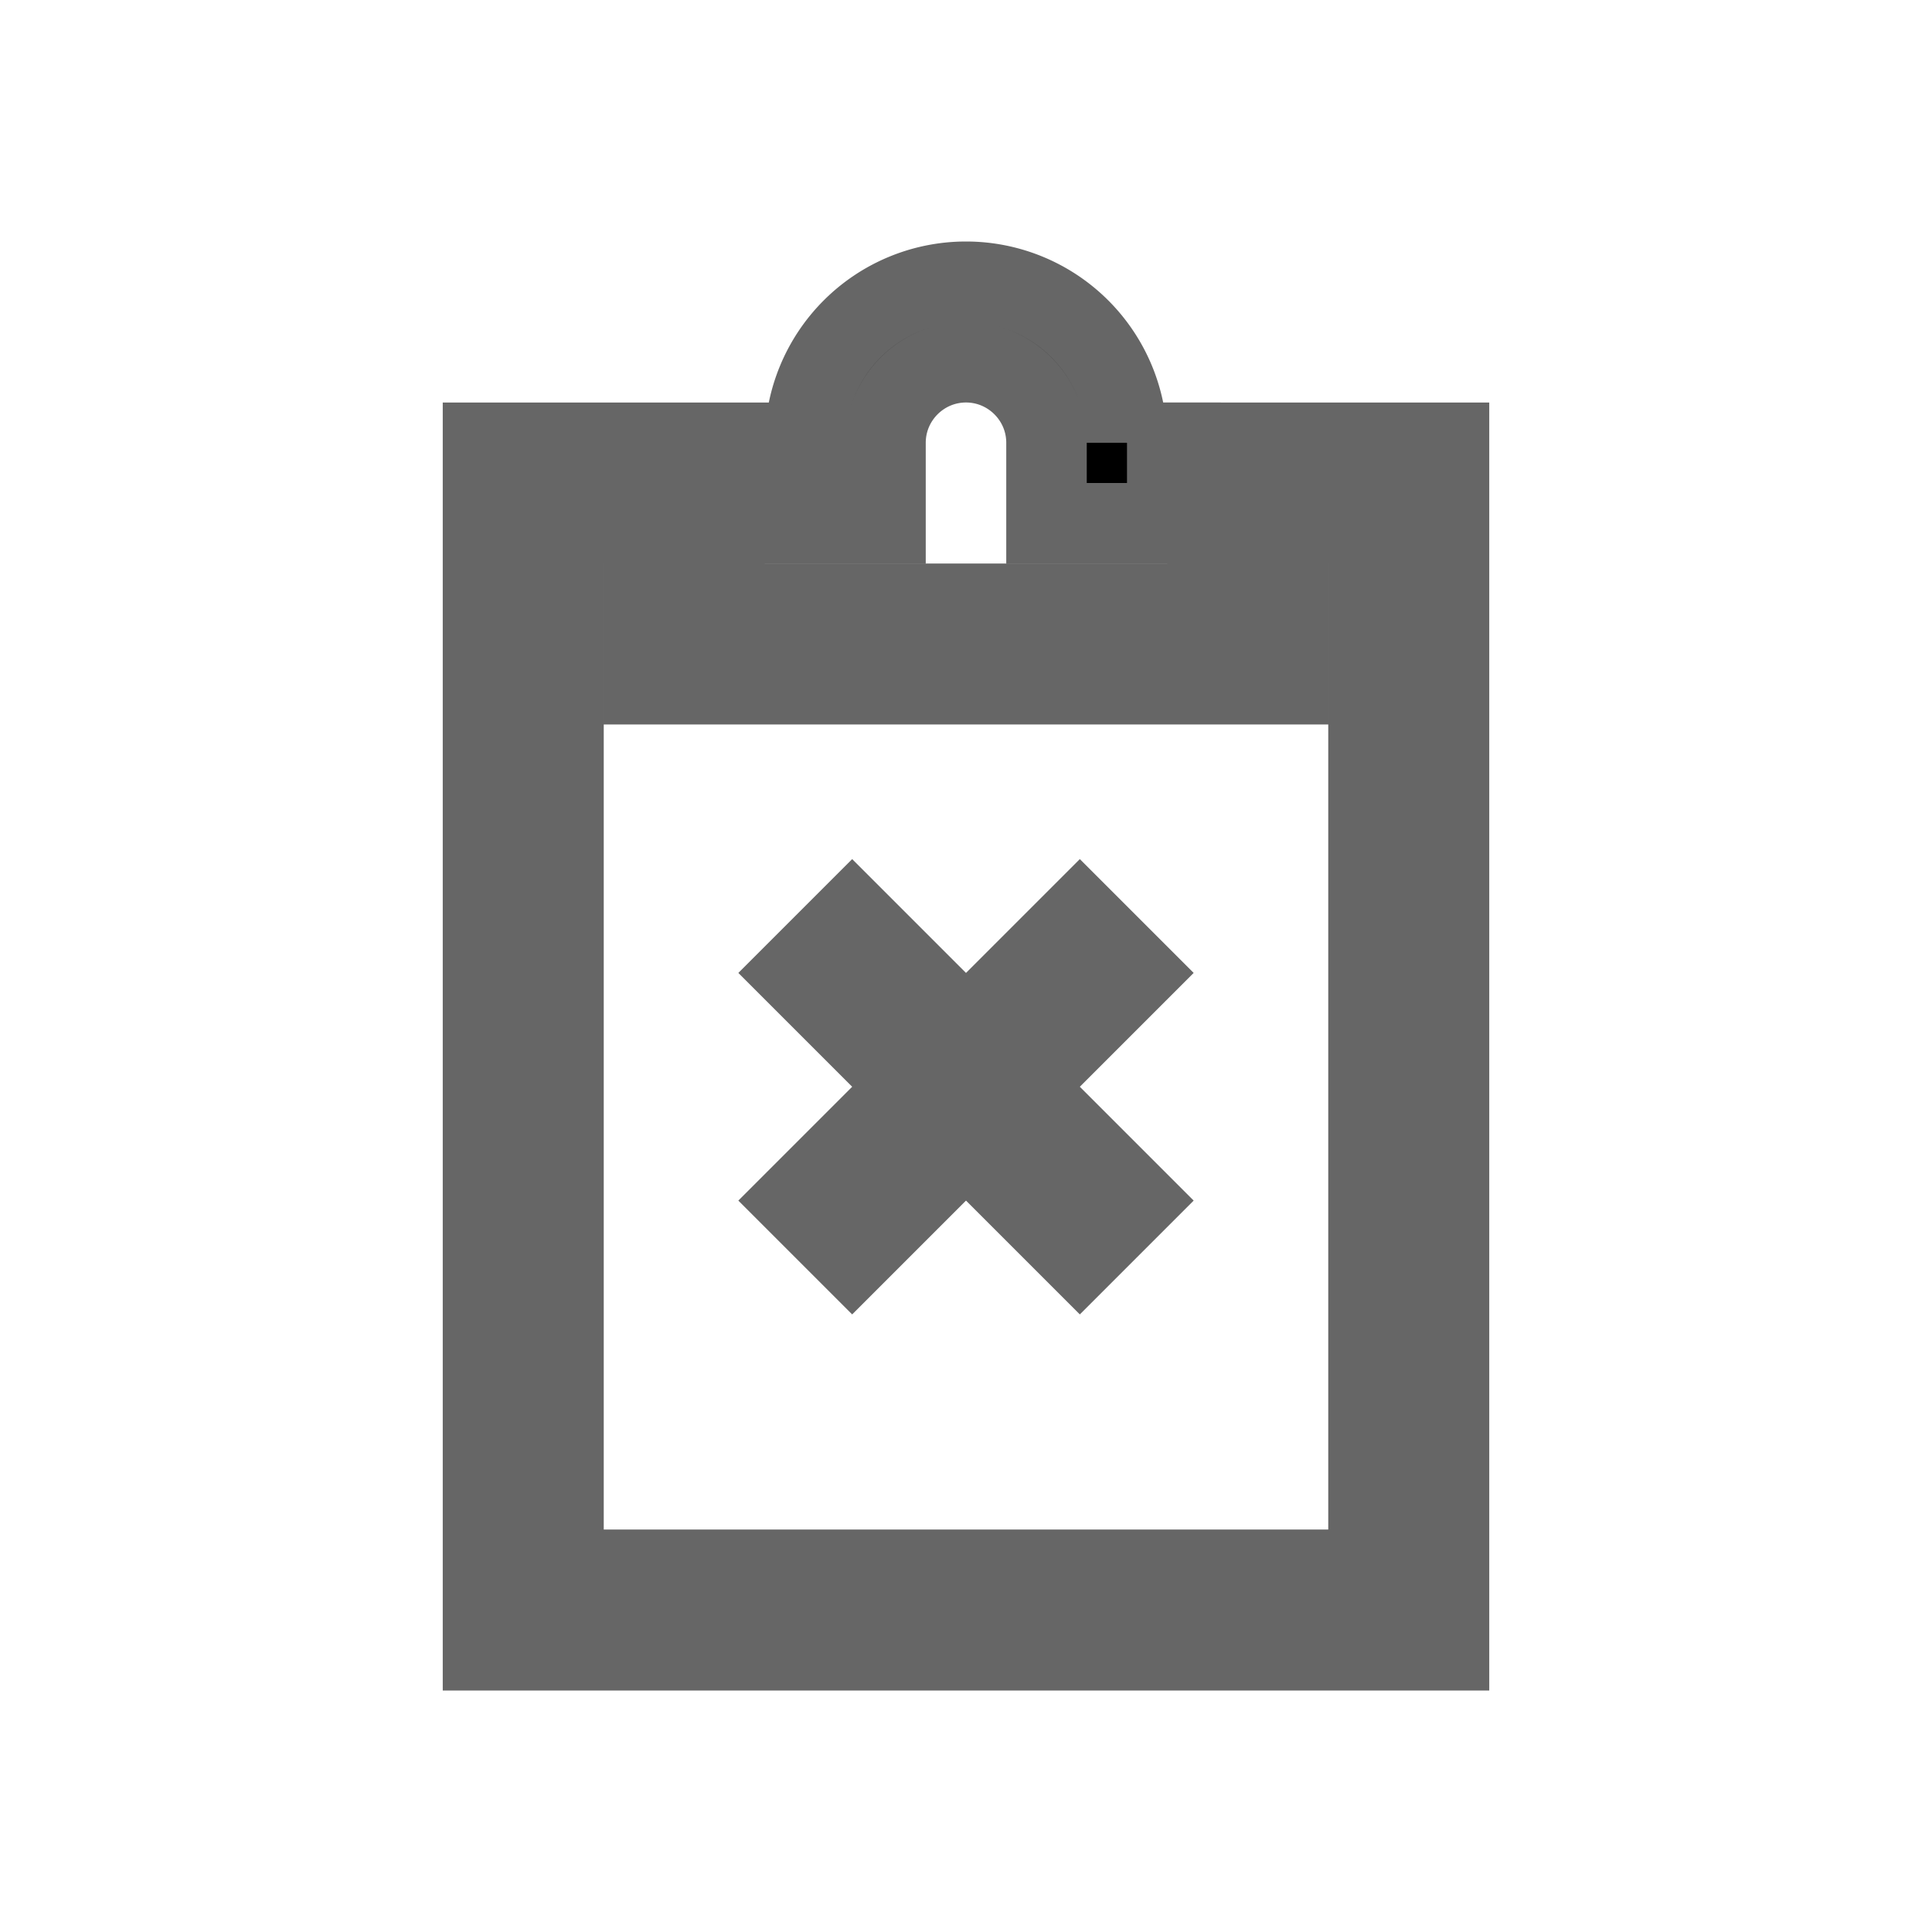 <svg xmlns="http://www.w3.org/2000/svg" width="24" height="24"><g fill-rule="evenodd" stroke="#666"><path d="M17 19.5H7v-13h1v2h8v-2h1v9zm-8-13h2v-1c0-.551.449-1 1-1 .551 0 1 .449 1 1v1h2v1H9zm5-1a2 2 0 1 0-4 0H6v15h12v-15z"/><path d="m9.879 12.086.707-.707 3.535 3.535-.707.707z"/><path d="m10.586 15.621-.707-.707 3.535-3.535.707.707z"/></g></svg>
